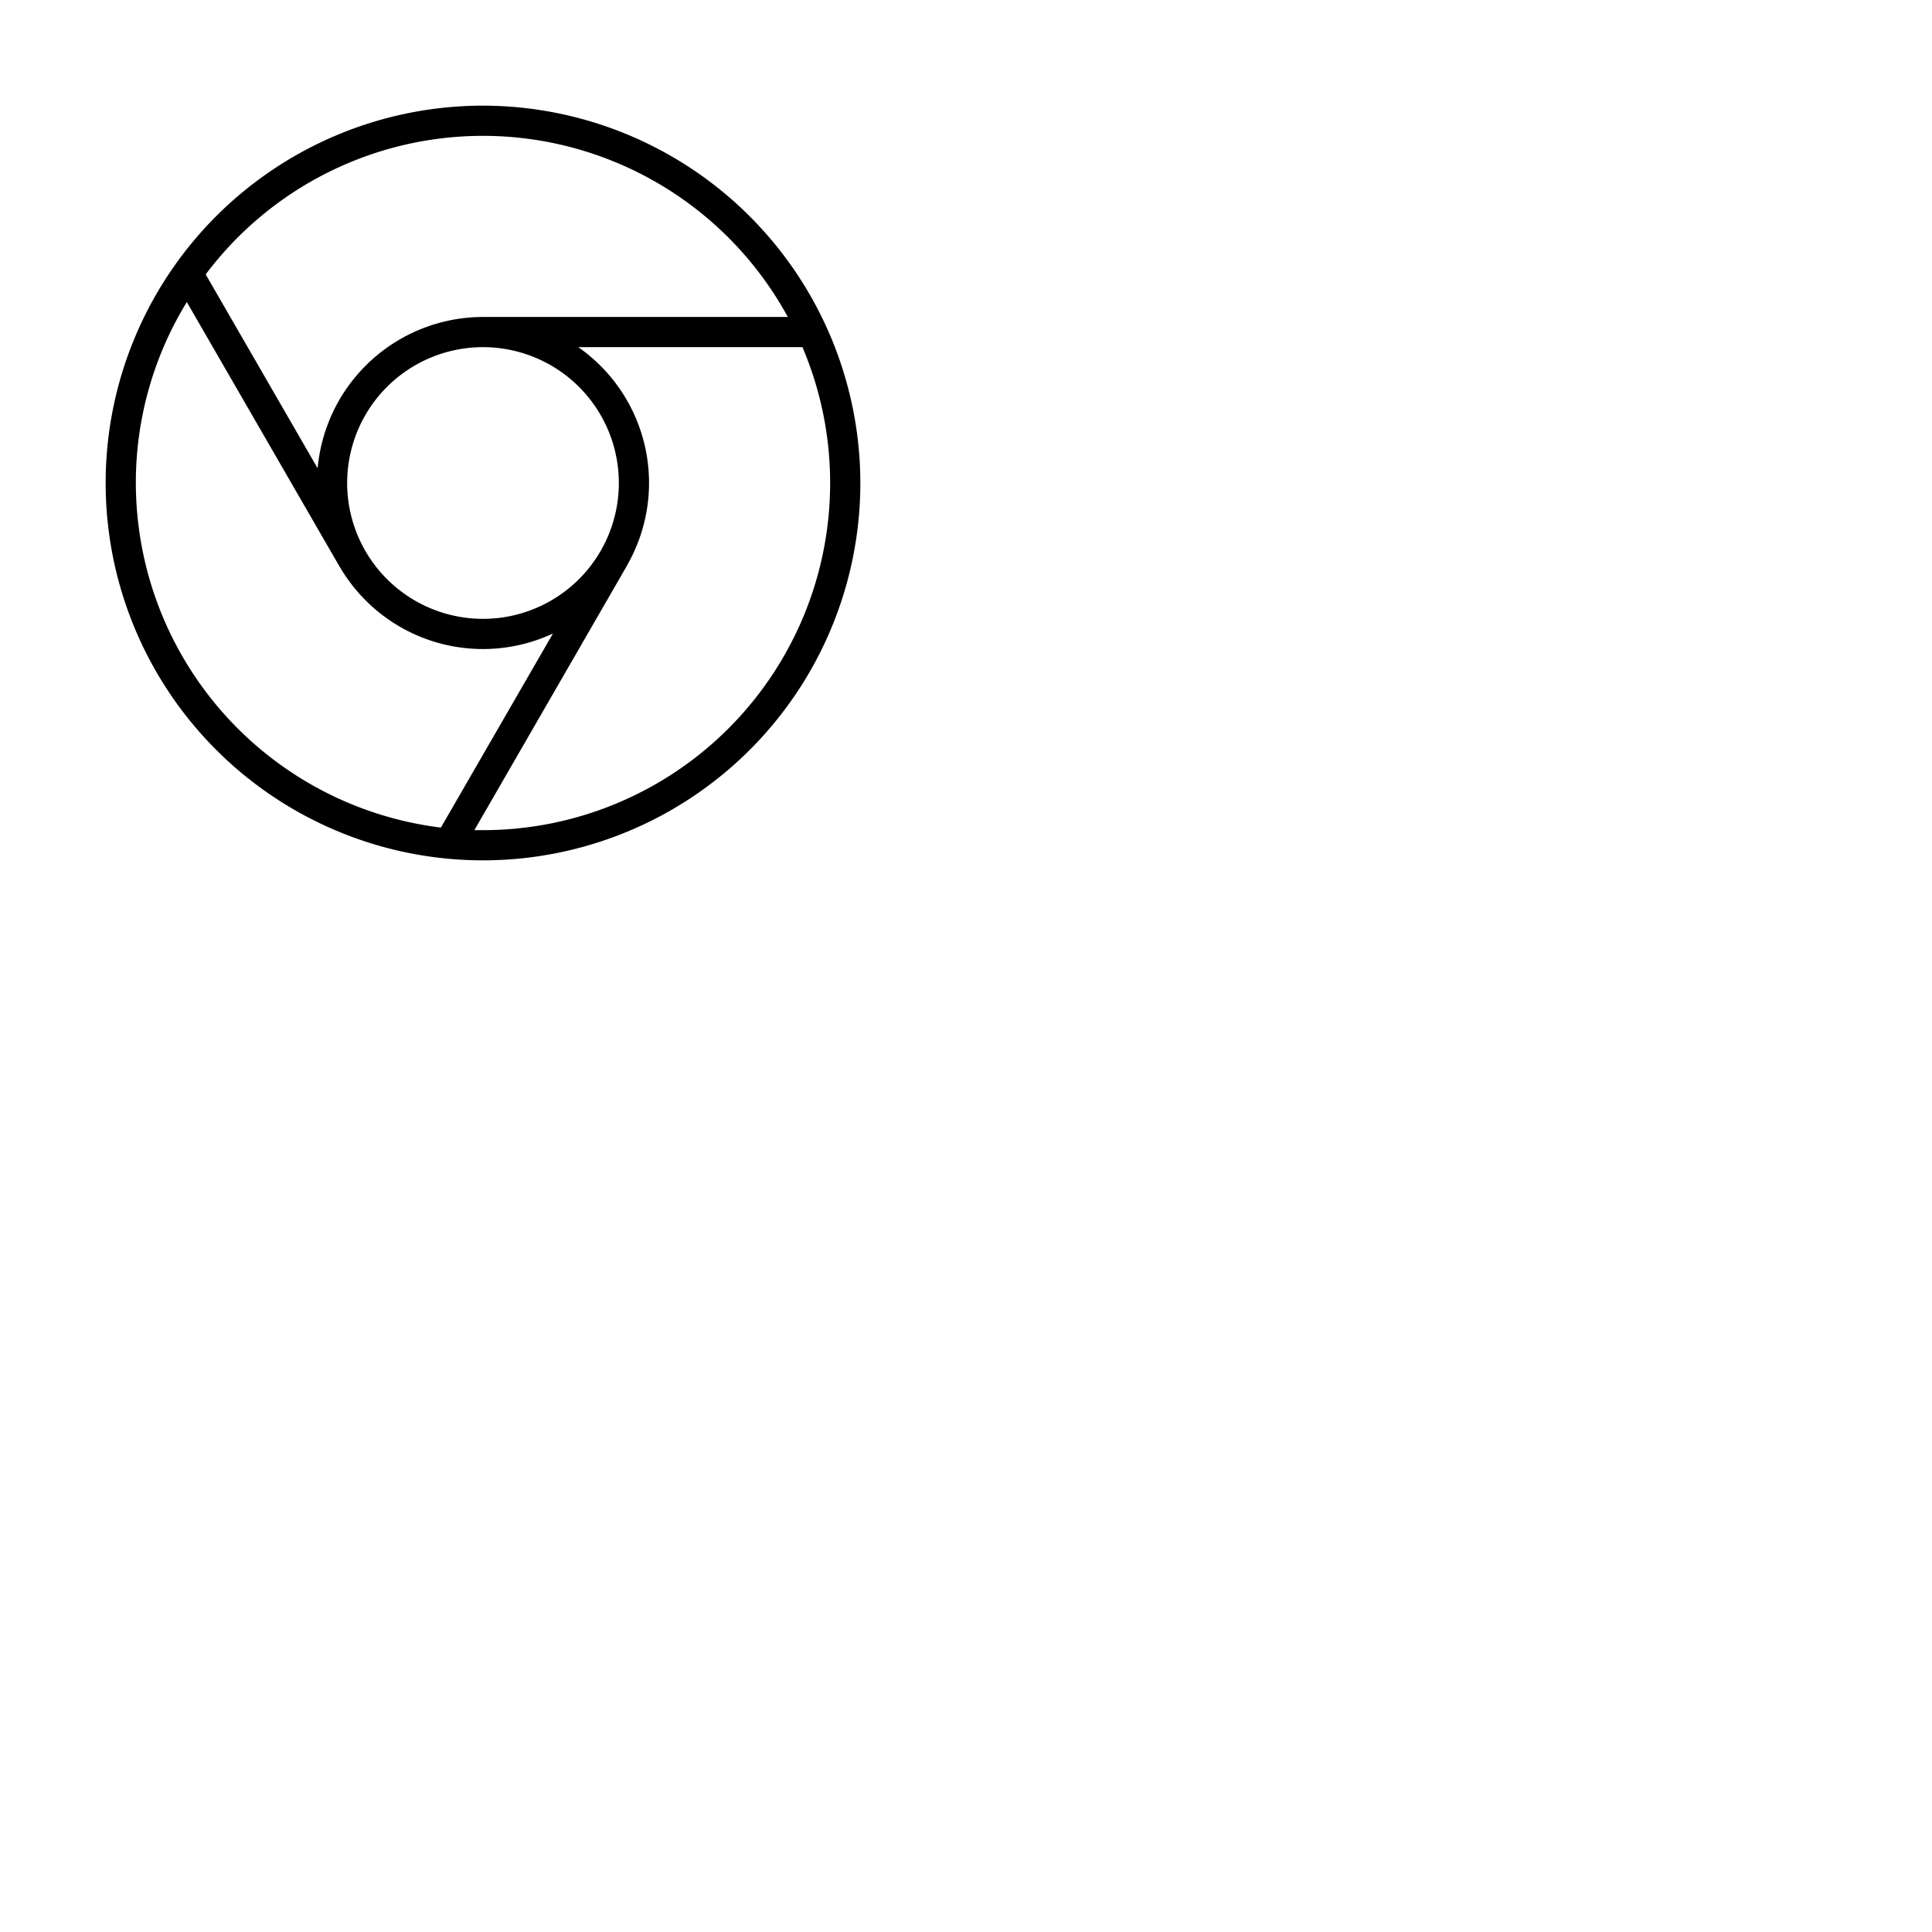 <svg xmlns="http://www.w3.org/2000/svg" version="1.1" viewBox="0 0 512 512" fill="currentColor"><path fill="currentColor" d="M128 28a100 100 0 1 0 100 100A100.11 100.11 0 0 0 128 28m0 8a92.08 92.08 0 0 1 80.78 48H128a44.05 44.05 0 0 0-43.82 40.11L54.51 72.72A91.9 91.9 0 0 1 128 36m0 128a36 36 0 1 1 36-36a36 36 0 0 1-36 36m-92-36a91.52 91.52 0 0 1 13.51-47.95L89.9 150c0 .09.11.17.17.26a43.93 43.93 0 0 0 56.47 17.63l-29.7 51.43A92.13 92.13 0 0 1 36 128m92 92h-2.29l40.39-70a1.21 1.21 0 0 0 .09-.2A43.89 43.89 0 0 0 153.25 92h59.41A92 92 0 0 1 128 220"/></svg>